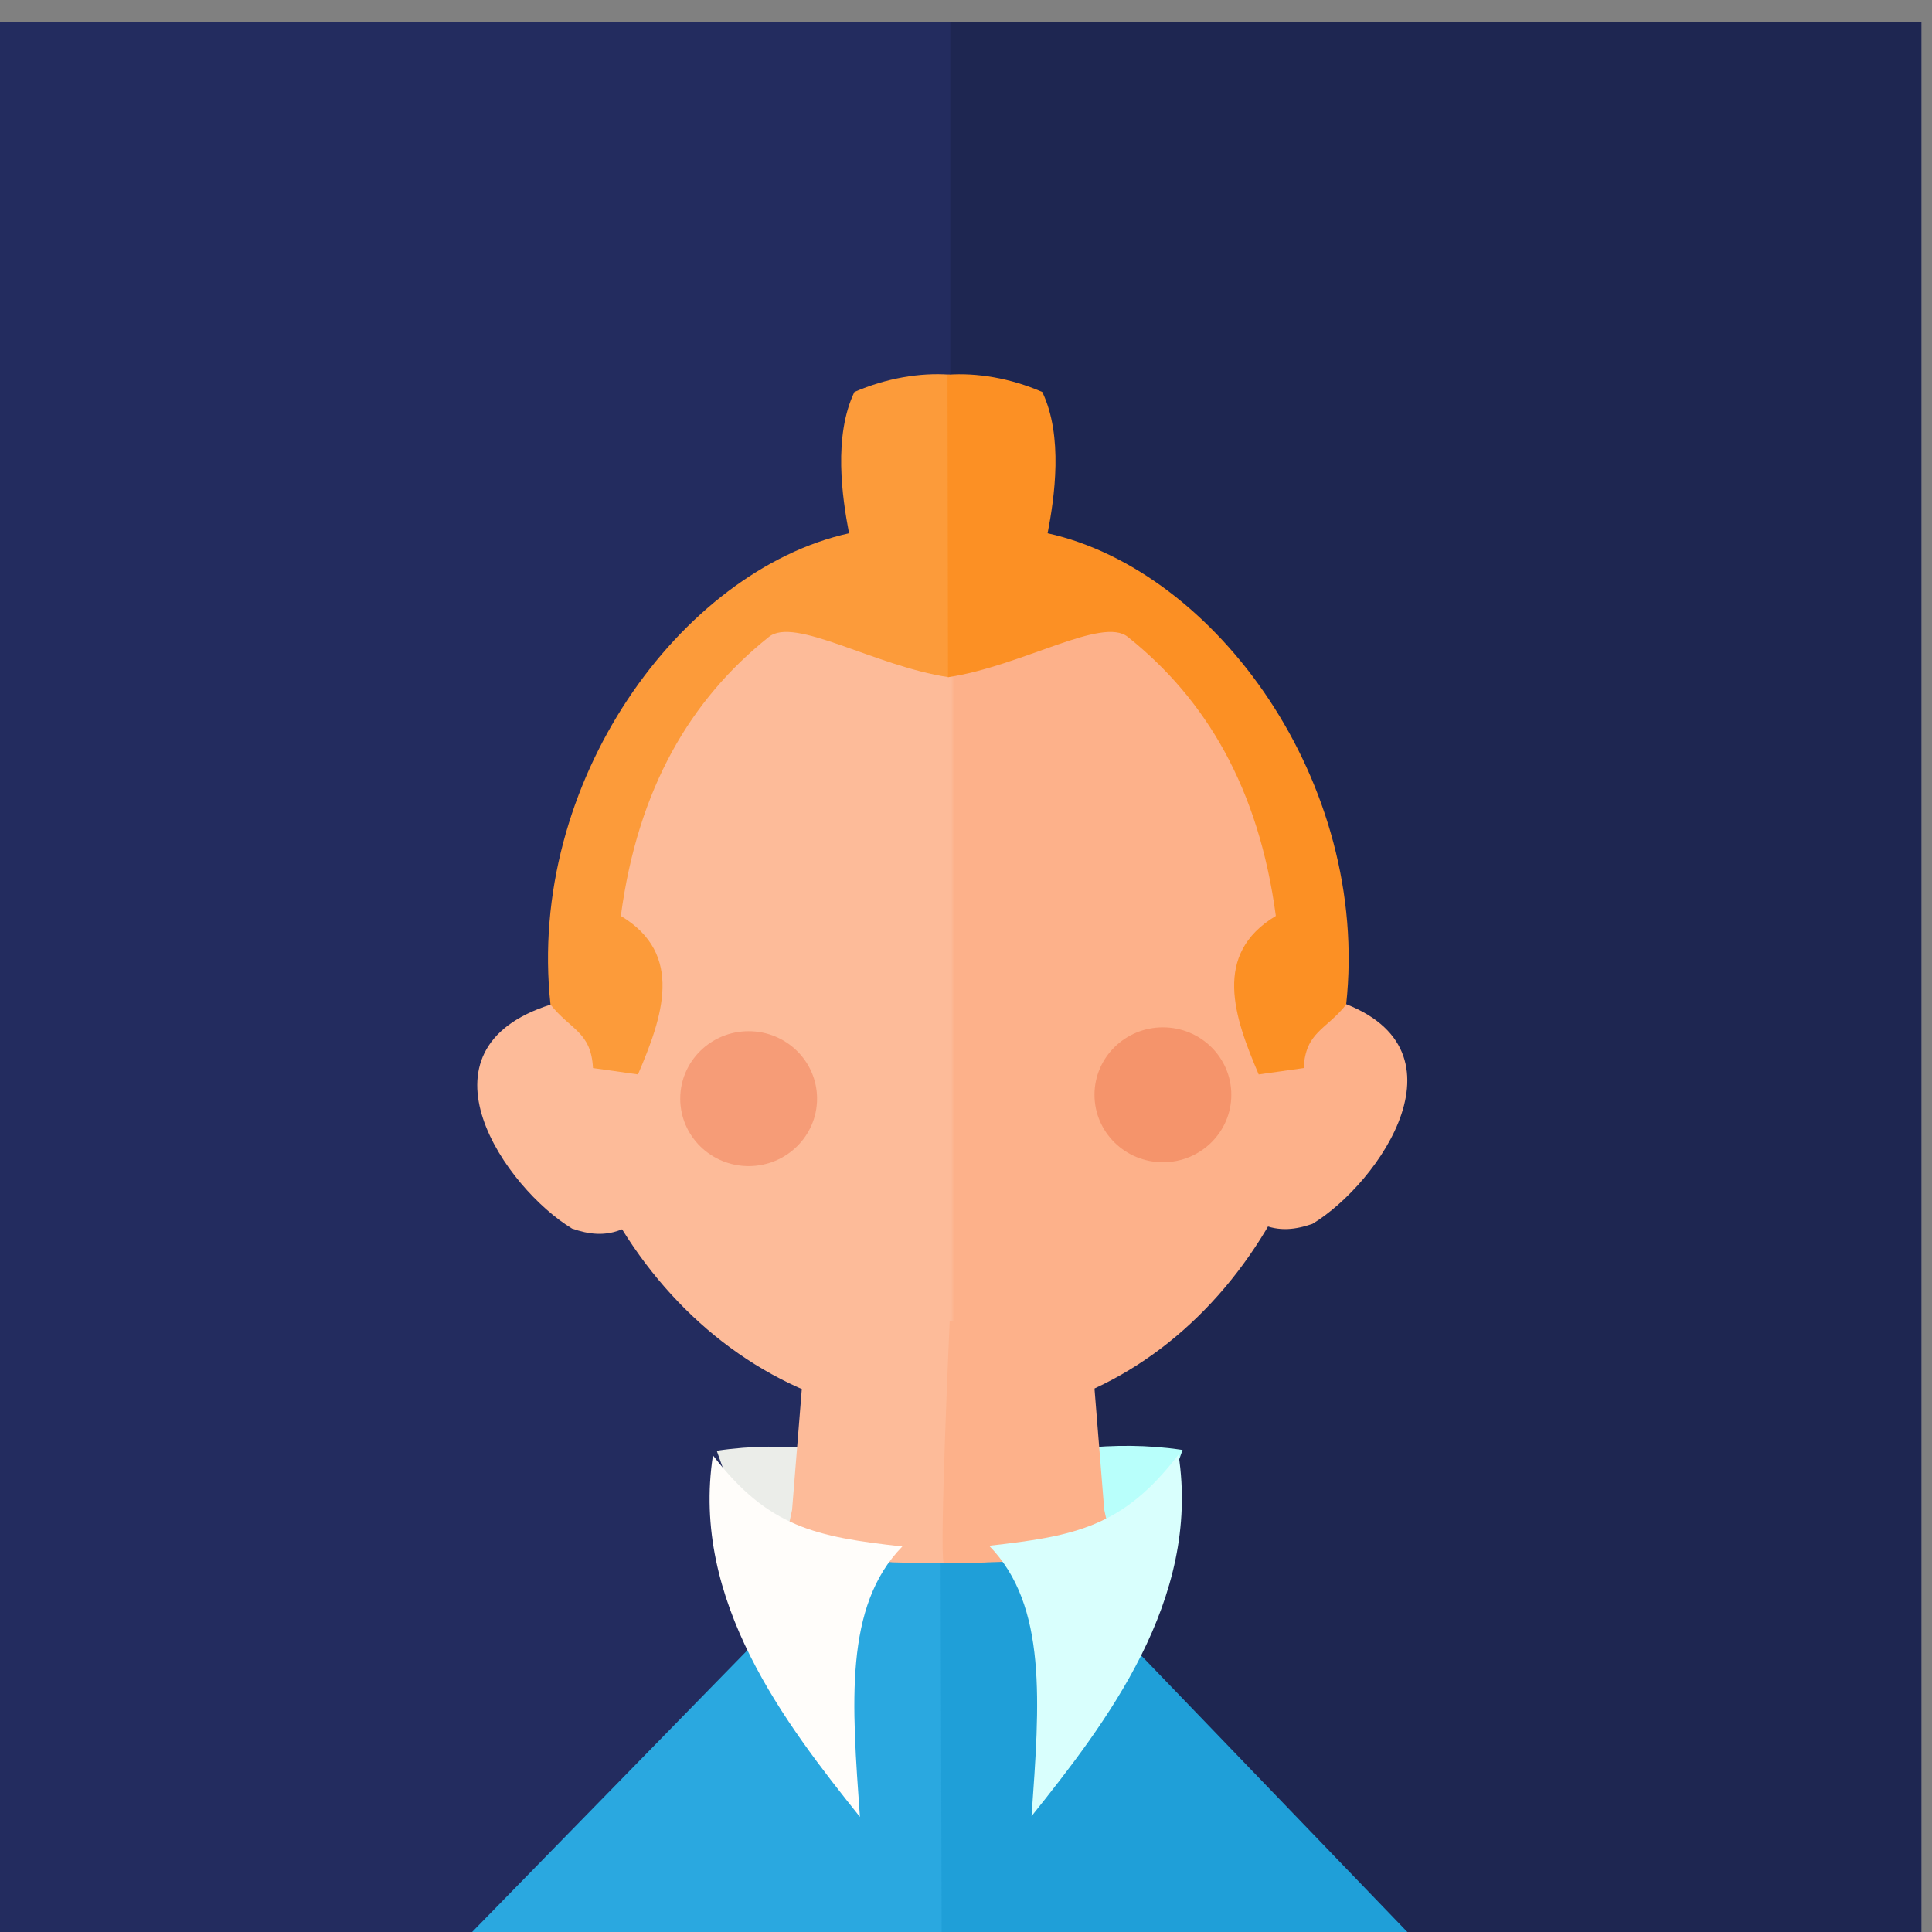<?xml version="1.0" encoding="UTF-8" standalone="no"?>
<!-- Created with Inkscape (http://www.inkscape.org/) -->

<svg
   xmlns:dc="http://purl.org/dc/elements/1.1/"
   xmlns:cc="http://creativecommons.org/ns#"
   xmlns:rdf="http://www.w3.org/1999/02/22-rdf-syntax-ns#"
   xmlns:svg="http://www.w3.org/2000/svg"
   xmlns="http://www.w3.org/2000/svg"
   xmlns:xlink="http://www.w3.org/1999/xlink"
   xmlns:sodipodi="http://sodipodi.sourceforge.net/DTD/sodipodi-0.dtd"
   xmlns:inkscape="http://www.inkscape.org/namespaces/inkscape"
   width="200"
   height="200"
   id="svg2"
   version="1.1"
   inkscape:version="0.48.0 r9654"
   sodipodi:docname="tintin.svg"
   inkscape:export-filename="F:\doselect\profile pics\tintin.png"
   inkscape:export-xdpi="900"
   inkscape:export-ydpi="900">
  <rect width="100%" height="100%" fill="#808080" stroke="none"/>
  <defs
     id="defs4">
    <linearGradient
       y2="-3812.966"
       x2="37180.516"
       y1="-3812.966"
       x1="37184.031"
       gradientUnits="userSpaceOnUse"
       id="linearGradient7904"
       xlink:href="#linearGradient5134"
       inkscape:collect="always" />
    <linearGradient
       y2="-2567.188"
       x2="35685.938"
       y1="-2567.188"
       x1="35685.938"
       gradientUnits="userSpaceOnUse"
       id="linearGradient7900"
       xlink:href="#linearGradient4975-4"
       inkscape:collect="always" />
    <linearGradient
       y2="-3864.825"
       x2="38807.812"
       y1="-3864.825"
       x1="38809.375"
       gradientUnits="userSpaceOnUse"
       id="linearGradient7898"
       xlink:href="#linearGradient4995-4"
       inkscape:collect="always" />
    <linearGradient
       y2="-3927.325"
       x2="38828.547"
       y1="-3927.325"
       x1="38829.215"
       gradientTransform="matrix(1.078,0,0,1,-80662.343,0)"
       gradientUnits="userSpaceOnUse"
       id="linearGradient7896"
       xlink:href="#linearGradient4985-7"
       inkscape:collect="always" />
    <linearGradient
       y2="-3188.743"
       x2="20630.865"
       y1="-3188.743"
       x1="20631.182"
       gradientUnits="userSpaceOnUse"
       id="linearGradient6794"
       xlink:href="#linearGradient4863-5"
       inkscape:collect="always" />
    <linearGradient
       y2="-2736.807"
       x2="17822.516"
       y1="-2736.807"
       x1="17822.941"
       gradientTransform="matrix(10.336,0,0,10.356,-176319.06,17733.819)"
       gradientUnits="userSpaceOnUse"
       id="linearGradient6584"
       xlink:href="#linearGradient4334-2"
       inkscape:collect="always" />
    <linearGradient
       y2="3383.506"
       x2="21095.52"
       y1="3383.506"
       x1="21095.562"
       gradientTransform="matrix(3.588,0,0,3.588,-74478.662,-20143.114)"
       gradientUnits="userSpaceOnUse"
       id="linearGradient6325"
       xlink:href="#linearGradient4596-1"
       inkscape:collect="always" />
    <linearGradient
       y2="3338.153"
       x2="20939.102"
       y1="3338.153"
       x1="20939.135"
       gradientTransform="matrix(3.588,0,0,3.588,-73918.028,-20094.886)"
       gradientUnits="userSpaceOnUse"
       id="linearGradient6300"
       xlink:href="#linearGradient4606-0"
       inkscape:collect="always" />
    <linearGradient
       y2="3470.702"
       x2="20976.975"
       y1="3470.702"
       x1="20977.182"
       gradientTransform="matrix(3.588,0,0,3.588,-74054.222,-20194.572)"
       gradientUnits="userSpaceOnUse"
       id="linearGradient6284"
       xlink:href="#linearGradient4656-7"
       inkscape:collect="always" />
    <linearGradient
       y2="3470.702"
       x2="20976.975"
       y1="3470.702"
       x1="20977.182"
       gradientTransform="translate(-41.5,-20)"
       gradientUnits="userSpaceOnUse"
       id="linearGradient6281"
       xlink:href="#linearGradient4656-7"
       inkscape:collect="always" />
    <linearGradient
       y2="3338.153"
       x2="20939.102"
       y1="3338.153"
       x1="20939.135"
       gradientTransform="translate(-3.538,7.786)"
       gradientUnits="userSpaceOnUse"
       id="linearGradient6279"
       xlink:href="#linearGradient4606-0"
       inkscape:collect="always" />
    <linearGradient
       y2="3383.506"
       x2="21095.52"
       y1="3383.506"
       x1="21095.562"
       gradientTransform="translate(-159.806,-5.657)"
       gradientUnits="userSpaceOnUse"
       id="linearGradient6277"
       xlink:href="#linearGradient4596-1"
       inkscape:collect="always" />
    <linearGradient
       y2="3470.702"
       x2="20976.975"
       y1="3470.702"
       x1="20977.182"
       gradientTransform="translate(-41.5,-20)"
       gradientUnits="userSpaceOnUse"
       id="linearGradient6232"
       xlink:href="#linearGradient4656-7"
       inkscape:collect="always" />
    <linearGradient
       y2="3338.153"
       x2="20939.102"
       y1="3338.153"
       x1="20939.135"
       gradientTransform="translate(-3.538,7.786)"
       gradientUnits="userSpaceOnUse"
       id="linearGradient6230"
       xlink:href="#linearGradient4606-0"
       inkscape:collect="always" />
    <linearGradient
       y2="3383.506"
       x2="21095.52"
       y1="3383.506"
       x1="21095.562"
       gradientTransform="translate(-159.806,-5.657)"
       gradientUnits="userSpaceOnUse"
       id="linearGradient6228"
       xlink:href="#linearGradient4596-1"
       inkscape:collect="always" />
    <linearGradient
       y2="4029.978"
       x2="15751.551"
       y1="4029.978"
       x1="15752.321"
       gradientTransform="matrix(1.902,0,0,1.902,-31597.068,-16068.444)"
       gradientUnits="userSpaceOnUse"
       id="linearGradient15361"
       xlink:href="#linearGradient4183-5"
       inkscape:collect="always" />
    <linearGradient
       gradientTransform="translate(-13179.877,-4448.061)"
       y2="-4174.24"
       x2="11541.068"
       y1="-4174.24"
       x1="11543.227"
       gradientUnits="userSpaceOnUse"
       id="linearGradient15331"
       xlink:href="#linearGradient4871-3"
       inkscape:collect="always" />
    <linearGradient
       y2="4034.099"
       x2="16704.25"
       y1="4034.099"
       x1="16704.385"
       gradientTransform="matrix(3.698,0,0,3.698,-64639.453,-23831.676)"
       gradientUnits="userSpaceOnUse"
       id="linearGradient15306"
       xlink:href="#linearGradient4018-4"
       inkscape:collect="always" />
    <linearGradient
       y2="4116.474"
       x2="16478.641"
       y1="4116.474"
       x1="16478.66"
       gradientTransform="matrix(3.698,0,0,3.698,-63804.025,-23806.318)"
       gradientUnits="userSpaceOnUse"
       id="linearGradient15304"
       xlink:href="#linearGradient3997-8"
       inkscape:collect="always" />
    <linearGradient
       y2="4116.474"
       x2="16478.641"
       y1="4116.474"
       x1="16478.66"
       gradientTransform="matrix(3.698,0,0,3.698,-63804.025,-23806.318)"
       gradientUnits="userSpaceOnUse"
       id="linearGradient15197"
       xlink:href="#linearGradient3997-8"
       inkscape:collect="always" />
    <linearGradient
       y2="4034.099"
       x2="16704.25"
       y1="4034.099"
       x1="16704.385"
       gradientTransform="matrix(3.698,0,0,3.698,-64639.453,-23831.676)"
       gradientUnits="userSpaceOnUse"
       id="linearGradient15185"
       xlink:href="#linearGradient4018-4"
       inkscape:collect="always" />
    <linearGradient
       y2="-2736.807"
       x2="17822.516"
       y1="-2736.807"
       x1="17822.941"
       gradientTransform="matrix(10.336,0,0,10.356,-166352.28,24322.999)"
       gradientUnits="userSpaceOnUse"
       id="linearGradient13913"
       xlink:href="#linearGradient4334-2"
       inkscape:collect="always" />
    <linearGradient
       id="linearGradient4018-4"
       inkscape:collect="always">
      <stop
         id="stop4020-1"
         offset="0"
         style="stop-color:#4d3220;stop-opacity:1;" />
      <stop
         id="stop4022-3"
         offset="1"
         style="stop-color:#4d3220;stop-opacity:0;" />
    </linearGradient>
    <linearGradient
       y2="4034.099"
       x2="16704.25"
       y1="4034.099"
       x1="16704.385"
       gradientTransform="matrix(3.698,0,0,3.698,-51459.576,-19383.615)"
       gradientUnits="userSpaceOnUse"
       id="linearGradient4785-5"
       xlink:href="#linearGradient4018-4"
       inkscape:collect="always" />
    <linearGradient
       id="linearGradient3997-8"
       inkscape:collect="always">
      <stop
         id="stop3999-0"
         offset="0"
         style="stop-color:#ffbd8a;stop-opacity:1;" />
      <stop
         id="stop4001-1"
         offset="1"
         style="stop-color:#ffbd8a;stop-opacity:0;" />
    </linearGradient>
    <linearGradient
       y2="4116.474"
       x2="16478.641"
       y1="4116.474"
       x1="16478.66"
       gradientTransform="matrix(3.698,0,0,3.698,-50624.148,-19358.257)"
       gradientUnits="userSpaceOnUse"
       id="linearGradient4797-4"
       xlink:href="#linearGradient3997-8"
       inkscape:collect="always" />
    <linearGradient
       id="linearGradient4656-7"
       inkscape:collect="always">
      <stop
         id="stop4658-2"
         offset="0"
         style="stop-color:#476a82;stop-opacity:1;" />
      <stop
         id="stop4660-6"
         offset="1"
         style="stop-color:#476a82;stop-opacity:0;" />
    </linearGradient>
    <linearGradient
       gradientTransform="translate(-41.5,-20)"
       gradientUnits="userSpaceOnUse"
       y2="3470.702"
       x2="20976.975"
       y1="3470.702"
       x1="20977.182"
       id="linearGradient4662-8"
       xlink:href="#linearGradient4656-7"
       inkscape:collect="always" />
    <linearGradient
       id="linearGradient4606-0"
       inkscape:collect="always">
      <stop
         id="stop4608-8"
         offset="0"
         style="stop-color:#ffe66a;stop-opacity:1;" />
      <stop
         id="stop4610-3"
         offset="1"
         style="stop-color:#ffe66a;stop-opacity:0;" />
    </linearGradient>
    <linearGradient
       gradientTransform="translate(-3.538,7.786)"
       gradientUnits="userSpaceOnUse"
       y2="3338.153"
       x2="20939.102"
       y1="3338.153"
       x1="20939.135"
       id="linearGradient4612-9"
       xlink:href="#linearGradient4606-0"
       inkscape:collect="always" />
    <linearGradient
       id="linearGradient4596-1"
       inkscape:collect="always">
      <stop
         id="stop4598-1"
         offset="0"
         style="stop-color:#ffe66a;stop-opacity:1;" />
      <stop
         id="stop4600-5"
         offset="1"
         style="stop-color:#ffe66a;stop-opacity:0;" />
    </linearGradient>
    <linearGradient
       gradientTransform="translate(-159.806,-5.657)"
       gradientUnits="userSpaceOnUse"
       y2="3383.506"
       x2="21095.52"
       y1="3383.506"
       x1="21095.562"
       id="linearGradient4602-5"
       xlink:href="#linearGradient4596-1"
       inkscape:collect="always" />
    <linearGradient
       y2="2582.719"
       x2="27945.045"
       y1="2582.719"
       x1="27945.07"
       gradientUnits="userSpaceOnUse"
       id="linearGradient4605-0"
       xlink:href="#linearGradient4498-5"
       inkscape:collect="always" />
    <linearGradient
       id="linearGradient4498-5"
       inkscape:collect="always">
      <stop
         id="stop4500-04"
         offset="0"
         style="stop-color:#1d1c38;stop-opacity:1;" />
      <stop
         id="stop4502-4"
         offset="1"
         style="stop-color:#1d1c38;stop-opacity:0;" />
    </linearGradient>
    <linearGradient
       y2="2582.719"
       x2="27945.045"
       y1="2582.719"
       x1="27945.07"
       gradientUnits="userSpaceOnUse"
       id="linearGradient4603-4"
       xlink:href="#linearGradient4498-5"
       inkscape:collect="always" />
    <linearGradient
       id="linearGradient4334-2"
       inkscape:collect="always">
      <stop
         id="stop4336-8"
         offset="0"
         style="stop-color:#e7121b;stop-opacity:1;" />
      <stop
         id="stop4338-2"
         offset="1"
         style="stop-color:#e7121b;stop-opacity:0;" />
    </linearGradient>
    <linearGradient
       id="linearGradient4863-5"
       inkscape:collect="always">
      <stop
         id="stop4865-5"
         offset="0"
         style="stop-color:#fdb18a;stop-opacity:1;" />
      <stop
         id="stop4867-0"
         offset="1"
         style="stop-color:#fdb18a;stop-opacity:0;" />
    </linearGradient>
    <linearGradient
       id="linearGradient4438-1">
      <stop
         id="stop4440-4"
         offset="0"
         style="stop-color:#161b33;stop-opacity:1;" />
      <stop
         id="stop4442-8"
         offset="1"
         style="stop-color:#161b33;stop-opacity:0;" />
    </linearGradient>
    <linearGradient
       id="linearGradient4871-3"
       inkscape:collect="always">
      <stop
         id="stop4873-5"
         offset="0"
         style="stop-color:#000000;stop-opacity:1;" />
      <stop
         id="stop4875-6"
         offset="1"
         style="stop-color:#000000;stop-opacity:0;" />
    </linearGradient>
    <linearGradient
       gradientUnits="userSpaceOnUse"
       y2="-4174.24"
       x2="11541.068"
       y1="-4174.24"
       x1="11543.227"
       id="linearGradient4877-5"
       xlink:href="#linearGradient4871-3"
       inkscape:collect="always" />
    <linearGradient
       id="linearGradient4183-5"
       inkscape:collect="always">
      <stop
         id="stop4185-6"
         offset="0"
         style="stop-color:#ffbb90;stop-opacity:1;" />
      <stop
         id="stop4187-2"
         offset="1"
         style="stop-color:#ffbb90;stop-opacity:0;" />
    </linearGradient>
    <linearGradient
       y2="4029.978"
       x2="15751.551"
       y1="4029.978"
       x1="15752.321"
       gradientTransform="matrix(1.902,0,0,1.902,-18417.191,-11620.383)"
       gradientUnits="userSpaceOnUse"
       id="linearGradient4859-4"
       xlink:href="#linearGradient4183-5"
       inkscape:collect="always" />
    <linearGradient
       id="linearGradient4794-5-6"
       inkscape:collect="always">
      <stop
         id="stop4796-2-6"
         offset="0"
         style="stop-color:#cb0500;stop-opacity:1;" />
      <stop
         id="stop4798-1-3"
         offset="1"
         style="stop-color:#cb0500;stop-opacity:0;" />
    </linearGradient>
    <linearGradient
       y2="746.112"
       x2="3061.614"
       y1="805.934"
       x1="3063.386"
       gradientTransform="matrix(1.904,0,0,1.904,19662.913,-3402.494)"
       gradientUnits="userSpaceOnUse"
       id="linearGradient5322-3"
       xlink:href="#linearGradient4794-5-6"
       inkscape:collect="always" />
    <linearGradient
       id="linearGradient4716-8-4"
       inkscape:collect="always">
      <stop
         id="stop4718-9-1"
         offset="0"
         style="stop-color:#ffc836;stop-opacity:1;" />
      <stop
         id="stop4720-2-5"
         offset="1"
         style="stop-color:#ffc836;stop-opacity:0;" />
    </linearGradient>
    <linearGradient
       y2="758.913"
       x2="3043.826"
       y1="778.106"
       x1="3049.414"
       gradientTransform="matrix(1.904,0,0,1.904,20179.366,-3592.923)"
       gradientUnits="userSpaceOnUse"
       id="linearGradient5281-5"
       xlink:href="#linearGradient4716-8-4"
       inkscape:collect="always" />
    <linearGradient
       id="linearGradient4716-2-8-0"
       inkscape:collect="always">
      <stop
         id="stop4718-3-0-1"
         offset="0"
         style="stop-color:#ffc836;stop-opacity:1;" />
      <stop
         id="stop4720-8-2-0"
         offset="1"
         style="stop-color:#ffc836;stop-opacity:0;" />
    </linearGradient>
    <linearGradient
       y2="758.913"
       x2="3043.826"
       y1="778.106"
       x1="3049.414"
       gradientTransform="matrix(-1.904,0,0,1.904,31880.684,-3679.161)"
       gradientUnits="userSpaceOnUse"
       id="linearGradient5278-3"
       xlink:href="#linearGradient4716-2-8-0"
       inkscape:collect="always" />
    <linearGradient
       id="linearGradient4794-5-4"
       inkscape:collect="always">
      <stop
         id="stop4796-2-7"
         offset="0"
         style="stop-color:#cb0500;stop-opacity:1;" />
      <stop
         id="stop4798-1-1"
         offset="1"
         style="stop-color:#cb0500;stop-opacity:0;" />
    </linearGradient>
    <linearGradient
       y2="746.112"
       x2="3061.614"
       y1="805.934"
       x1="3063.386"
       gradientTransform="matrix(1.904,0,0,1.904,19662.913,-3402.494)"
       gradientUnits="userSpaceOnUse"
       id="linearGradient5322-9"
       xlink:href="#linearGradient4794-5-4"
       inkscape:collect="always" />
    <linearGradient
       y2="699.819"
       x2="2997.875"
       y1="723.684"
       x1="3009.25"
       gradientTransform="matrix(1.904,0,0,1.904,19672.091,-3399.435)"
       gradientUnits="userSpaceOnUse"
       id="linearGradient5404"
       xlink:href="#linearGradient7170-7"
       inkscape:collect="always" />
    <linearGradient
       y2="765.046"
       x2="2991.103"
       y1="763.16"
       x1="2984.367"
       gradientTransform="matrix(2.761,-0.356,0.244,1.955,16927.812,-2376.229)"
       gradientUnits="userSpaceOnUse"
       id="linearGradient5381"
       xlink:href="#linearGradient6229-4"
       inkscape:collect="always" />
    <linearGradient
       y2="811.946"
       x2="2997.419"
       y1="810.052"
       x1="2993.165"
       gradientTransform="matrix(1.904,0,0,1.904,19672.091,-3399.435)"
       gradientUnits="userSpaceOnUse"
       id="linearGradient5378"
       xlink:href="#linearGradient6255-8"
       inkscape:collect="always" />
    <linearGradient
       y2="806.859"
       x2="3021.635"
       y1="806.126"
       x1="3021.61"
       gradientTransform="matrix(1.904,0,0,1.904,19671.411,-3399.435)"
       gradientUnits="userSpaceOnUse"
       id="linearGradient5375"
       xlink:href="#linearGradient6281-5"
       inkscape:collect="always" />
    <linearGradient
       y2="806.859"
       x2="3021.635"
       y1="806.126"
       x1="3021.61"
       gradientTransform="matrix(1.904,0,0,1.904,19819.615,-3404.937)"
       gradientUnits="userSpaceOnUse"
       id="linearGradient5372"
       xlink:href="#linearGradient6281-8-0"
       inkscape:collect="always" />
    <linearGradient
       y2="806.859"
       x2="3021.635"
       y1="806.126"
       x1="3021.61"
       gradientTransform="matrix(1.178,-1.663,1.697,1.154,20525.507,2273.566)"
       gradientUnits="userSpaceOnUse"
       id="linearGradient5369"
       xlink:href="#linearGradient6281-8-2-1"
       inkscape:collect="always" />
    <linearGradient
       y2="737.952"
       x2="3178.763"
       y1="751.084"
       x1="3233.938"
       gradientTransform="matrix(1.904,0,0,1.904,19643.394,-3404.485)"
       gradientUnits="userSpaceOnUse"
       id="linearGradient5360"
       xlink:href="#linearGradient4468-5"
       inkscape:collect="always" />
    <linearGradient
       y2="632.139"
       x2="3215.762"
       y1="643.25"
       x1="3250.225"
       gradientTransform="matrix(1.82,0,0,1.889,19733.662,-3025.914)"
       gradientUnits="userSpaceOnUse"
       id="linearGradient5351"
       xlink:href="#linearGradient6646-5"
       inkscape:collect="always" />
    <linearGradient
       y2="766.805"
       x2="2954.117"
       y1="725.388"
       x1="3010.133"
       gradientTransform="matrix(1.904,0,0,1.904,19672.302,-3399.016)"
       gradientUnits="userSpaceOnUse"
       id="linearGradient5341"
       xlink:href="#linearGradient7178-8"
       inkscape:collect="always" />
    <linearGradient
       y2="773.791"
       x2="3414.79"
       y1="794.199"
       x1="3403.565"
       gradientTransform="matrix(1.93,0,0,1.942,19164.997,-3451.128)"
       gradientUnits="userSpaceOnUse"
       id="linearGradient5337"
       xlink:href="#linearGradient6854-8"
       inkscape:collect="always" />
    <linearGradient
       y2="750.49"
       x2="2989.347"
       y1="750.49"
       x1="2830.091"
       gradientTransform="matrix(1.904,0,0,1.904,19672.091,-3399.435)"
       gradientUnits="userSpaceOnUse"
       id="linearGradient5307"
       xlink:href="#linearGradient4496-8"
       inkscape:collect="always" />
    <linearGradient
       y2="891.243"
       x2="3199.105"
       y1="833.159"
       x1="3198.444"
       gradientTransform="matrix(1.904,0,0,1.904,19641.864,-3440.608)"
       gradientUnits="userSpaceOnUse"
       id="linearGradient5293"
       xlink:href="#linearGradient4560-8"
       inkscape:collect="always" />
    <linearGradient
       y2="741.332"
       x2="2975.521"
       y1="749.034"
       x1="2959.42"
       gradientTransform="matrix(1.904,0,0,1.904,19672.091,-3399.435)"
       gradientUnits="userSpaceOnUse"
       id="linearGradient5287"
       xlink:href="#linearGradient4636-2"
       inkscape:collect="always" />
    <linearGradient
       id="linearGradient4716-2-8"
       inkscape:collect="always">
      <stop
         id="stop4718-3-0"
         offset="0"
         style="stop-color:#ffc836;stop-opacity:1;" />
      <stop
         id="stop4720-8-2"
         offset="1"
         style="stop-color:#ffc836;stop-opacity:0;" />
    </linearGradient>
    <linearGradient
       inkscape:collect="always"
       xlink:href="#linearGradient4716-2-8"
       id="linearGradient4739-7"
       gradientUnits="userSpaceOnUse"
       gradientTransform="matrix(-1,0,0,1,4900.272,-300.711)"
       x1="3049.414"
       y1="778.106"
       x2="3043.826"
       y2="758.913" />
    <linearGradient
       id="linearGradient4716-8"
       inkscape:collect="always">
      <stop
         id="stop4718-9"
         offset="0"
         style="stop-color:#ffc836;stop-opacity:1;" />
      <stop
         id="stop4720-2"
         offset="1"
         style="stop-color:#ffc836;stop-opacity:0;" />
    </linearGradient>
    <linearGradient
       gradientTransform="translate(-1244.265,-300.142)"
       gradientUnits="userSpaceOnUse"
       y2="758.913"
       x2="3043.826"
       y1="778.106"
       x1="3049.414"
       id="linearGradient4722-0"
       xlink:href="#linearGradient4716-8"
       inkscape:collect="always" />
    <linearGradient
       id="linearGradient4636-2"
       inkscape:collect="always">
      <stop
         id="stop4638-0"
         offset="0"
         style="stop-color:#d70f0f;stop-opacity:1;" />
      <stop
         id="stop4640-5"
         offset="1"
         style="stop-color:#7a0808;stop-opacity:1" />
    </linearGradient>
    <linearGradient
       gradientUnits="userSpaceOnUse"
       y2="741.332"
       x2="2975.521"
       y1="749.034"
       x1="2959.42"
       id="linearGradient4642-8"
       xlink:href="#linearGradient4636-2"
       inkscape:collect="always"
       gradientTransform="translate(-1232.869,-299.7)" />
    <linearGradient
       id="linearGradient4602-2"
       inkscape:collect="always">
      <stop
         id="stop4604-7"
         offset="0"
         style="stop-color:#880a0a;stop-opacity:1;" />
      <stop
         id="stop4606-6"
         offset="1"
         style="stop-color:#cf0f0f;stop-opacity:1" />
    </linearGradient>
    <linearGradient
       gradientUnits="userSpaceOnUse"
       y2="855.556"
       x2="2942.112"
       y1="825.946"
       x1="2941.442"
       id="linearGradient4608-5"
       xlink:href="#linearGradient4602-2"
       inkscape:collect="always"
       gradientTransform="translate(-1232.869,-299.7)" />
    <linearGradient
       id="linearGradient4560-8"
       inkscape:collect="always">
      <stop
         id="stop4562-7"
         offset="0"
         style="stop-color:#880a0a;stop-opacity:1;" />
      <stop
         id="stop4564-8"
         offset="1"
         style="stop-color:#880a0a;stop-opacity:0;" />
    </linearGradient>
    <linearGradient
       gradientTransform="translate(-1248.748,-321.329)"
       gradientUnits="userSpaceOnUse"
       y2="891.243"
       x2="3199.105"
       y1="833.159"
       x1="3198.444"
       id="linearGradient4566-7"
       xlink:href="#linearGradient4560-8"
       inkscape:collect="always" />
    <linearGradient
       id="linearGradient4810-6"
       inkscape:collect="always">
      <stop
         id="stop4812-0"
         offset="0"
         style="stop-color:#b5753a;stop-opacity:1;" />
      <stop
         id="stop4814-9"
         offset="1"
         style="stop-color:#b5753a;stop-opacity:0;" />
    </linearGradient>
    <linearGradient
       gradientUnits="userSpaceOnUse"
       y2="778.046"
       x2="2914.516"
       y1="807.154"
       x1="2930.618"
       id="linearGradient4816-1"
       xlink:href="#linearGradient4810-6"
       inkscape:collect="always"
       gradientTransform="translate(-1232.869,-299.7)" />
    <linearGradient
       id="linearGradient4496-8"
       inkscape:collect="always">
      <stop
         id="stop4498-9"
         offset="0"
         style="stop-color:#daf5f6;stop-opacity:1;" />
      <stop
         id="stop4500-0"
         offset="1"
         style="stop-color:#daf5f6;stop-opacity:0;" />
    </linearGradient>
    <linearGradient
       gradientUnits="userSpaceOnUse"
       y2="750.49"
       x2="2989.347"
       y1="750.49"
       x1="2830.091"
       id="linearGradient4502-5"
       xlink:href="#linearGradient4496-8"
       inkscape:collect="always"
       gradientTransform="translate(-1232.869,-299.7)" />
    <linearGradient
       id="linearGradient4326-0"
       inkscape:collect="always">
      <stop
         id="stop4328-7"
         offset="0"
         style="stop-color:#000000;stop-opacity:1;" />
      <stop
         id="stop4330-2"
         offset="1"
         style="stop-color:#000000;stop-opacity:0;" />
    </linearGradient>
    <linearGradient
       gradientUnits="userSpaceOnUse"
       y2="799.003"
       x2="3224.781"
       y1="800.897"
       x1="3251.686"
       id="linearGradient4332-0"
       xlink:href="#linearGradient4326-0"
       inkscape:collect="always"
       gradientTransform="translate(-1232.869,-299.7)" />
    <linearGradient
       id="linearGradient4794-5"
       inkscape:collect="always">
      <stop
         id="stop4796-2"
         offset="0"
         style="stop-color:#cb0500;stop-opacity:1;" />
      <stop
         id="stop4798-1"
         offset="1"
         style="stop-color:#cb0500;stop-opacity:0;" />
    </linearGradient>
    <linearGradient
       gradientTransform="translate(-1237.691,-301.308)"
       gradientUnits="userSpaceOnUse"
       y2="746.112"
       x2="3061.614"
       y1="805.934"
       x1="3063.386"
       id="linearGradient4800-5"
       xlink:href="#linearGradient4794-5"
       inkscape:collect="always" />
    <linearGradient
       id="linearGradient6854-8"
       inkscape:collect="always">
      <stop
         id="stop6856-6"
         offset="0"
         style="stop-color:#c27935;stop-opacity:1;" />
      <stop
         id="stop6858-4"
         offset="1"
         style="stop-color:#c27935;stop-opacity:0;" />
    </linearGradient>
    <linearGradient
       y2="773.791"
       x2="3414.79"
       y1="794.199"
       x1="3403.565"
       gradientTransform="matrix(1.014,0,0,1.02,-1499.259,-326.856)"
       gradientUnits="userSpaceOnUse"
       id="linearGradient7024-4"
       xlink:href="#linearGradient6854-8"
       inkscape:collect="always" />
    <linearGradient
       id="linearGradient7178-8"
       inkscape:collect="always">
      <stop
         id="stop7180-9"
         offset="0"
         style="stop-color:#cbffff;stop-opacity:1;" />
      <stop
         id="stop7182-8"
         offset="1"
         style="stop-color:#cbffff;stop-opacity:0;" />
    </linearGradient>
    <linearGradient
       gradientTransform="translate(-1232.758,-299.48)"
       gradientUnits="userSpaceOnUse"
       y2="766.805"
       x2="2954.117"
       y1="725.388"
       x1="3010.133"
       id="linearGradient7184-6"
       xlink:href="#linearGradient7178-8"
       inkscape:collect="always" />
    <linearGradient
       id="linearGradient6646-5"
       inkscape:collect="always">
      <stop
         id="stop6648-5"
         offset="0"
         style="stop-color:#e8f3f3;stop-opacity:1" />
      <stop
         id="stop6650-1"
         offset="1"
         style="stop-color:#c8feff;stop-opacity:0;" />
    </linearGradient>
    <linearGradient
       gradientTransform="matrix(0.956,0,0,0.992,-1200.524,-103.48)"
       gradientUnits="userSpaceOnUse"
       y2="632.139"
       x2="3215.762"
       y1="643.25"
       x1="3250.225"
       id="linearGradient6652-3"
       xlink:href="#linearGradient6646-5"
       inkscape:collect="always" />
    <linearGradient
       id="linearGradient4468-5"
       inkscape:collect="always">
      <stop
         id="stop4470-8"
         offset="0"
         style="stop-color:#daf3f2;stop-opacity:1;" />
      <stop
         id="stop4472-4"
         offset="1"
         style="stop-color:#daf3f2;stop-opacity:0;" />
    </linearGradient>
    <linearGradient
       gradientTransform="translate(-1247.944,-302.353)"
       gradientUnits="userSpaceOnUse"
       y2="737.952"
       x2="3178.763"
       y1="751.084"
       x1="3233.938"
       id="linearGradient4474-5"
       xlink:href="#linearGradient4468-5"
       inkscape:collect="always" />
    <linearGradient
       id="linearGradient6672-5"
       inkscape:collect="always">
      <stop
         id="stop6674-4"
         offset="0"
         style="stop-color:#dbf0f0;stop-opacity:1" />
      <stop
         id="stop6676-7"
         offset="1"
         style="stop-color:#ffffff;stop-opacity:0.649" />
    </linearGradient>
    <linearGradient
       gradientTransform="translate(-1211.188,-283.315)"
       gradientUnits="userSpaceOnUse"
       y2="831.648"
       x2="2978.639"
       y1="793.791"
       x1="2950.29"
       id="linearGradient6678-0"
       xlink:href="#linearGradient6672-5"
       inkscape:collect="always" />
    <linearGradient
       id="linearGradient6281-8-2-1"
       inkscape:collect="always">
      <stop
         id="stop6283-2-0-4"
         offset="0"
         style="stop-color:#09112b;stop-opacity:1;" />
      <stop
         id="stop6285-7-8-9"
         offset="1"
         style="stop-color:#09115a;stop-opacity:1" />
    </linearGradient>
    <linearGradient
       inkscape:collect="always"
       xlink:href="#linearGradient6281-8-2-1"
       id="linearGradient6338-2"
       gradientUnits="userSpaceOnUse"
       gradientTransform="matrix(0.619,-0.874,0.892,0.606,-784.548,2680.471)"
       x1="3021.61"
       y1="806.126"
       x2="3021.635"
       y2="806.859" />
    <linearGradient
       id="linearGradient6281-8-0"
       inkscape:collect="always">
      <stop
         id="stop6283-2-3"
         offset="0"
         style="stop-color:#09112b;stop-opacity:1;" />
      <stop
         id="stop6285-7-0"
         offset="1"
         style="stop-color:#09115a;stop-opacity:1" />
    </linearGradient>
    <linearGradient
       inkscape:collect="always"
       xlink:href="#linearGradient6281-8-0"
       id="linearGradient6304-9"
       gradientUnits="userSpaceOnUse"
       gradientTransform="translate(-1155.371,-302.591)"
       x1="3021.61"
       y1="806.126"
       x2="3021.635"
       y2="806.859" />
    <linearGradient
       id="linearGradient6281-5"
       inkscape:collect="always">
      <stop
         id="stop6283-0"
         offset="0"
         style="stop-color:#09112b;stop-opacity:1;" />
      <stop
         id="stop6285-76"
         offset="1"
         style="stop-color:#09115a;stop-opacity:1" />
    </linearGradient>
    <linearGradient
       gradientTransform="translate(-1233.226,-299.7)"
       gradientUnits="userSpaceOnUse"
       y2="806.859"
       x2="3021.635"
       y1="806.126"
       x1="3021.61"
       id="linearGradient6287-3"
       xlink:href="#linearGradient6281-5"
       inkscape:collect="always" />
    <linearGradient
       id="linearGradient6255-8"
       inkscape:collect="always">
      <stop
         id="stop6257-3"
         offset="0"
         style="stop-color:#060b4f;stop-opacity:1;" />
      <stop
         id="stop6259-6"
         offset="1"
         style="stop-color:#060b4f;stop-opacity:0;" />
    </linearGradient>
    <linearGradient
       gradientUnits="userSpaceOnUse"
       y2="811.946"
       x2="2997.419"
       y1="810.052"
       x1="2993.165"
       id="linearGradient6261-7"
       xlink:href="#linearGradient6255-8"
       inkscape:collect="always"
       gradientTransform="translate(-1232.869,-299.7)" />
    <linearGradient
       id="linearGradient6229-4"
       inkscape:collect="always">
      <stop
         id="stop6231-1"
         offset="0"
         style="stop-color:#090f49;stop-opacity:1;" />
      <stop
         id="stop6233-9"
         offset="1"
         style="stop-color:#090f49;stop-opacity:0;" />
    </linearGradient>
    <linearGradient
       gradientTransform="matrix(1.451,-0.187,0.128,1.027,-2674.509,237.816)"
       gradientUnits="userSpaceOnUse"
       y2="765.046"
       x2="2991.103"
       y1="763.16"
       x1="2984.367"
       id="linearGradient6235-4"
       xlink:href="#linearGradient6229-4"
       inkscape:collect="always" />
    <linearGradient
       id="linearGradient7170-7"
       inkscape:collect="always">
      <stop
         id="stop7172-4"
         offset="0"
         style="stop-color:#d1ffe8;stop-opacity:1;" />
      <stop
         id="stop7174-73"
         offset="1"
         style="stop-color:#d1ffe8;stop-opacity:0;" />
    </linearGradient>
    <linearGradient
       gradientUnits="userSpaceOnUse"
       y2="699.819"
       x2="2997.875"
       y1="723.684"
       x1="3009.25"
       id="linearGradient7176-55"
       xlink:href="#linearGradient7170-7"
       inkscape:collect="always"
       gradientTransform="translate(-1232.869,-299.7)" />
    <linearGradient
       id="linearGradient4975-4"
       inkscape:collect="always">
      <stop
         id="stop4977-5"
         offset="0"
         style="stop-color:#110d0d;stop-opacity:1;" />
      <stop
         id="stop4979-5"
         offset="1"
         style="stop-color:#110d0d;stop-opacity:0;" />
    </linearGradient>
    <linearGradient
       id="linearGradient4995-4"
       inkscape:collect="always">
      <stop
         id="stop4997-8"
         offset="0"
         style="stop-color:#f0f0f0;stop-opacity:1;" />
      <stop
         id="stop4999-8"
         offset="1"
         style="stop-color:#f0f0f0;stop-opacity:0;" />
    </linearGradient>
    <linearGradient
       id="linearGradient4985-7"
       inkscape:collect="always">
      <stop
         id="stop4987-4"
         offset="0"
         style="stop-color:#f4923a;stop-opacity:1;" />
      <stop
         id="stop4989-0"
         offset="1"
         style="stop-color:#f4923a;stop-opacity:0;" />
    </linearGradient>
    <linearGradient
       gradientUnits="userSpaceOnUse"
       y2="-3870.585"
       x2="36820.297"
       y1="-3901.521"
       x1="36857.289"
       id="linearGradient5160"
       xlink:href="#linearGradient5154"
       inkscape:collect="always" />
    <linearGradient
       gradientUnits="userSpaceOnUse"
       y2="-3888.263"
       x2="36856.25"
       y1="-3888.263"
       x1="36862.5"
       id="linearGradient5029"
       xlink:href="#linearGradient5023"
       inkscape:collect="always" />
    <linearGradient
       gradientUnits="userSpaceOnUse"
       y2="-3875.763"
       x2="36843.75"
       y1="-3888.263"
       x1="36862.5"
       id="linearGradient5017"
       xlink:href="#linearGradient5011"
       inkscape:collect="always" />
    <linearGradient
       gradientTransform="translate(1446.875,-3.125)"
       y2="-4183.388"
       x2="39270.539"
       y1="-4183.389"
       x1="39270.91"
       gradientUnits="userSpaceOnUse"
       id="linearGradient5147"
       xlink:href="#linearGradient4959"
       inkscape:collect="always" />
    <linearGradient
       gradientUnits="userSpaceOnUse"
       y2="-4183.388"
       x2="39270.539"
       y1="-4183.389"
       x1="39270.91"
       id="linearGradient4965"
       xlink:href="#linearGradient4959"
       inkscape:collect="always" />
    <linearGradient
       gradientUnits="userSpaceOnUse"
       y2="5040.955"
       x2="15536.651"
       y1="5040.955"
       x1="15537.364"
       id="linearGradient4454"
       xlink:href="#linearGradient4448"
       inkscape:collect="always" />
    <linearGradient
       y2="853.447"
       x2="-587.848"
       y1="853.446"
       x1="-587.765"
       gradientTransform="translate(3148.571,436)"
       gradientUnits="userSpaceOnUse"
       id="linearGradient3927"
       xlink:href="#linearGradient3852-44-4"
       inkscape:collect="always" />
    <linearGradient
       y2="671.049"
       x2="133.94"
       y1="671.049"
       x1="134.366"
       gradientTransform="translate(2425.714,461.714)"
       gradientUnits="userSpaceOnUse"
       id="linearGradient3925"
       xlink:href="#linearGradient3842-9-4"
       inkscape:collect="always" />
    <linearGradient
       y2="404.291"
       x2="-572.461"
       y1="404.291"
       x1="-571.374"
       gradientTransform="translate(3132.232,417.875)"
       gradientUnits="userSpaceOnUse"
       id="linearGradient3923"
       xlink:href="#linearGradient3832-3-7"
       inkscape:collect="always" />
    <linearGradient
       inkscape:collect="always"
       xlink:href="#linearGradient3852-44-4"
       id="linearGradient3089"
       gradientUnits="userSpaceOnUse"
       gradientTransform="translate(3148.571,436)"
       x1="-587.765"
       y1="853.446"
       x2="-587.848"
       y2="853.447" />
    <linearGradient
       id="linearGradient3852-44-4"
       inkscape:collect="always">
      <stop
         id="stop3854-0-5"
         offset="0"
         style="stop-color:#fac43a;stop-opacity:1;" />
      <stop
         id="stop3856-54-5"
         offset="1"
         style="stop-color:#fac43a;stop-opacity:0;" />
    </linearGradient>
    <linearGradient
       y2="853.447"
       x2="-587.848"
       y1="853.446"
       x1="-587.765"
       gradientTransform="translate(3148.571,436)"
       gradientUnits="userSpaceOnUse"
       id="linearGradient4005-2"
       xlink:href="#linearGradient3852-44-4"
       inkscape:collect="always" />
    <linearGradient
       id="linearGradient3842-9-4"
       inkscape:collect="always">
      <stop
         id="stop3844-83-8"
         offset="0"
         style="stop-color:#fac43a;stop-opacity:1;" />
      <stop
         id="stop3846-0-8"
         offset="1"
         style="stop-color:#fac43a;stop-opacity:0;" />
    </linearGradient>
    <linearGradient
       y2="671.049"
       x2="133.94"
       y1="671.049"
       x1="134.366"
       gradientTransform="translate(2425.714,461.714)"
       gradientUnits="userSpaceOnUse"
       id="linearGradient4003-9"
       xlink:href="#linearGradient3842-9-4"
       inkscape:collect="always" />
    <linearGradient
       id="linearGradient3832-3-7"
       inkscape:collect="always">
      <stop
         id="stop3834-7-4"
         offset="0"
         style="stop-color:#fac43a;stop-opacity:1;" />
      <stop
         id="stop3836-6-0"
         offset="1"
         style="stop-color:#fac43a;stop-opacity:0;" />
    </linearGradient>
    <linearGradient
       y2="404.291"
       x2="-572.461"
       y1="404.291"
       x1="-571.374"
       gradientTransform="translate(3132.232,417.875)"
       gradientUnits="userSpaceOnUse"
       id="linearGradient4001-1"
       xlink:href="#linearGradient3832-3-7"
       inkscape:collect="always" />
    <linearGradient
       id="linearGradient3832-3"
       inkscape:collect="always">
      <stop
         id="stop3834-7"
         offset="0"
         style="stop-color:#fac43a;stop-opacity:1;" />
      <stop
         id="stop3836-6"
         offset="1"
         style="stop-color:#fac43a;stop-opacity:0;" />
    </linearGradient>
    <linearGradient
       gradientTransform="translate(3132.232,417.875)"
       gradientUnits="userSpaceOnUse"
       y2="404.291"
       x2="-572.461"
       y1="404.291"
       x1="-571.374"
       id="linearGradient3838-7"
       xlink:href="#linearGradient3832-3"
       inkscape:collect="always" />
    <linearGradient
       id="linearGradient3842-9"
       inkscape:collect="always">
      <stop
         id="stop3844-83"
         offset="0"
         style="stop-color:#fac43a;stop-opacity:1;" />
      <stop
         id="stop3846-0"
         offset="1"
         style="stop-color:#fac43a;stop-opacity:0;" />
    </linearGradient>
    <linearGradient
       gradientTransform="translate(2425.714,461.714)"
       gradientUnits="userSpaceOnUse"
       y2="671.049"
       x2="133.94"
       y1="671.049"
       x1="134.366"
       id="linearGradient3848-0"
       xlink:href="#linearGradient3842-9"
       inkscape:collect="always" />
    <linearGradient
       id="linearGradient3852-44"
       inkscape:collect="always">
      <stop
         id="stop3854-0"
         offset="0"
         style="stop-color:#fac43a;stop-opacity:1;" />
      <stop
         id="stop3856-54"
         offset="1"
         style="stop-color:#fac43a;stop-opacity:0;" />
    </linearGradient>
    <linearGradient
       gradientUnits="userSpaceOnUse"
       y2="853.447"
       x2="-587.848"
       y1="853.446"
       x1="-587.765"
       id="linearGradient3858-6"
       xlink:href="#linearGradient3852-44"
       inkscape:collect="always"
       gradientTransform="translate(3148.571,436)" />
    <linearGradient
       id="linearGradient3832-5"
       inkscape:collect="always">
      <stop
         id="stop3834-6"
         offset="0"
         style="stop-color:#fac43a;stop-opacity:1;" />
      <stop
         id="stop3836-0"
         offset="1"
         style="stop-color:#fac43a;stop-opacity:0;" />
    </linearGradient>
    <linearGradient
       gradientTransform="translate(1252.232,109.875)"
       gradientUnits="userSpaceOnUse"
       y2="404.291"
       x2="-572.461"
       y1="404.291"
       x1="-571.374"
       id="linearGradient3838-0"
       xlink:href="#linearGradient3832-5"
       inkscape:collect="always" />
    <linearGradient
       id="linearGradient3842-2"
       inkscape:collect="always">
      <stop
         id="stop3844-8"
         offset="0"
         style="stop-color:#fac43a;stop-opacity:1;" />
      <stop
         id="stop3846-9"
         offset="1"
         style="stop-color:#fac43a;stop-opacity:0;" />
    </linearGradient>
    <linearGradient
       gradientTransform="translate(545.714,153.714)"
       gradientUnits="userSpaceOnUse"
       y2="671.049"
       x2="133.94"
       y1="671.049"
       x1="134.366"
       id="linearGradient3848-2"
       xlink:href="#linearGradient3842-2"
       inkscape:collect="always" />
    <linearGradient
       id="linearGradient3852-4"
       inkscape:collect="always">
      <stop
         id="stop3854-9"
         offset="0"
         style="stop-color:#fac43a;stop-opacity:1;" />
      <stop
         id="stop3856-5"
         offset="1"
         style="stop-color:#fac43a;stop-opacity:0;" />
    </linearGradient>
    <linearGradient
       gradientUnits="userSpaceOnUse"
       y2="853.447"
       x2="-587.848"
       y1="853.446"
       x1="-587.765"
       id="linearGradient3858-8"
       xlink:href="#linearGradient3852-4"
       inkscape:collect="always"
       gradientTransform="translate(1268.571,128)" />
    <linearGradient
       gradientTransform="translate(534.286,27.143)"
       gradientUnits="userSpaceOnUse"
       y2="418.711"
       x2="-599.526"
       y1="418.206"
       x1="-562.504"
       id="linearGradient3796"
       xlink:href="#linearGradient3798"
       inkscape:collect="always" />
    <linearGradient
       id="linearGradient3798">
      <stop
         style="stop-color:#facd4a;stop-opacity:1;"
         offset="0"
         id="stop3800" />
      <stop
         style="stop-color:#facd51;stop-opacity:1"
         offset="1"
         id="stop3802" />
    </linearGradient>
    <linearGradient
       id="linearGradient4438">
      <stop
         id="stop4440"
         offset="0"
         style="stop-color:#161b33;stop-opacity:1;" />
      <stop
         id="stop4442"
         offset="1"
         style="stop-color:#161b33;stop-opacity:0;" />
    </linearGradient>
    <linearGradient
       id="linearGradient4448"
       inkscape:collect="always">
      <stop
         id="stop4450"
         offset="0"
         style="stop-color:#ec5b00;stop-opacity:1;" />
      <stop
         id="stop4452"
         offset="1"
         style="stop-color:#ec5b00;stop-opacity:0;" />
    </linearGradient>
    <linearGradient
       id="linearGradient4959"
       inkscape:collect="always">
      <stop
         id="stop4961"
         offset="0"
         style="stop-color:#5d3428;stop-opacity:1;" />
      <stop
         id="stop4963"
         offset="1"
         style="stop-color:#5d3428;stop-opacity:0;" />
    </linearGradient>
    <linearGradient
       id="linearGradient5011"
       inkscape:collect="always">
      <stop
         id="stop5013"
         offset="0"
         style="stop-color:#ff1b38;stop-opacity:1;" />
      <stop
         id="stop5015"
         offset="1"
         style="stop-color:#ff1b38;stop-opacity:0;" />
    </linearGradient>
    <linearGradient
       id="linearGradient5023"
       inkscape:collect="always">
      <stop
         id="stop5025"
         offset="0"
         style="stop-color:#ff1633;stop-opacity:1;" />
      <stop
         id="stop5027"
         offset="1"
         style="stop-color:#ff1633;stop-opacity:0;" />
    </linearGradient>
    <linearGradient
       id="linearGradient5154"
       inkscape:collect="always">
      <stop
         id="stop5156"
         offset="0"
         style="stop-color:#81a9da;stop-opacity:1;" />
      <stop
         id="stop5158"
         offset="1"
         style="stop-color:#81a9da;stop-opacity:0;" />
    </linearGradient>
    <linearGradient
       id="linearGradient5134"
       inkscape:collect="always">
      <stop
         id="stop5136"
         offset="0"
         style="stop-color:#55c44b;stop-opacity:1;" />
      <stop
         id="stop5138"
         offset="1"
         style="stop-color:#55c44b;stop-opacity:0;" />
    </linearGradient>
    <linearGradient
       inkscape:collect="always"
       xlink:href="#linearGradient4863-5"
       id="linearGradient22569"
       gradientUnits="userSpaceOnUse"
       x1="20631.182"
       y1="-3188.743"
       x2="20630.865"
       y2="-3188.743" />
    <linearGradient
       inkscape:collect="always"
       xlink:href="#linearGradient4863-5"
       id="linearGradient22594"
       gradientUnits="userSpaceOnUse"
       x1="20631.182"
       y1="-3188.743"
       x2="20630.865"
       y2="-3188.743" />
  </defs>
  <sodipodi:namedview
     id="base"
     pagecolor="#ffffff"
     bordercolor="#666666"
     borderopacity="1.0"
     inkscape:pageopacity="0.0"
     inkscape:pageshadow="2"
     inkscape:zoom="2.775"
     inkscape:cx="100"
     inkscape:cy="100"
     inkscape:document-units="px"
     inkscape:current-layer="g43907"
     showgrid="false"
     showguides="true"
     inkscape:guide-bbox="true"
     inkscape:window-width="1366"
     inkscape:window-height="705"
     inkscape:window-x="-8"
     inkscape:window-y="-8"
     inkscape:window-maximized="1" />
  <g
     inkscape:label="Layer 1"
     inkscape:groupmode="layer"
     id="layer1"
     transform="translate(0,-852.362)">
    <g
       id="layer1-9"
       inkscape:label="Layer 1"
       transform="translate(-16251.699,4384.083)">
      <g
         id="g43907"
         transform="matrix(0.187,0,0,0.186,13058.38,-2711.287)">
        <g
           id="g22571"
           transform="matrix(0.995,0,0,0.998,83.228,-7.257)">
          <rect
             style="fill:#232c5f;fill-opacity:1;fill-rule:nonzero;stroke:none"
             id="rect6738"
             width="1074.802"
             height="1074.802"
             x="17072.891"
             y="-4400.141"
             ry="0" />
          <rect
             ry="0"
             y="-4400.141"
             x="17607.461"
             height="1074.802"
             width="540.23"
             id="rect6740"
             style="fill:#1e2651;fill-opacity:1;fill-rule:nonzero;stroke:none" />
          <g
             transform="matrix(0.94,0,0,0.94,1056.907,-199.835)"
             id="g22549">
            <path
               sodipodi:nodetypes="cccc"
               inkscape:connector-curvature="0"
               id="path43377"
               d="m 17468.719,-3620.883 30.936,87.284 85.074,-78.445 c -36.829,-8.206 -74.109,-15.125 -116.01,-8.839 z"
               style="fill:#ebede9;fill-opacity:1;stroke:none" />
            <path
               style="fill:#b8fffb;fill-opacity:1;stroke:none"
               d="m 17744.431,-3621.353 -30.936,87.284 -85.074,-78.445 c 36.829,-8.206 74.109,-15.125 116.01,-8.839 z"
               id="path43905"
               inkscape:connector-curvature="0"
               sodipodi:nodetypes="cccc" />
            <g
               id="g6777"
               transform="matrix(0.863,0,0,0.863,11989.826,3148.007)">
              <path
                 transform="matrix(6.539,0,0,5.786,-128406.87,10274.181)"
                 d="m 20672.5,-3188.388 c 0,29.409 -18.356,53.25 -41,53.25 -22.644,0 -41,-23.841 -41,-53.25 0,-29.409 18.356,-53.25 41,-53.25 22.644,0 41,23.841 41,53.25 z"
                 sodipodi:ry="53.25"
                 sodipodi:rx="41"
                 sodipodi:cy="-3188.3879"
                 sodipodi:cx="20631.5"
                 id="path4851-1"
                 style="fill:#fdbb99;fill-opacity:1;fill-rule:nonzero;stroke:none"
                 sodipodi:type="arc" />
              <path
                 sodipodi:nodetypes="ccccc"
                 inkscape:connector-curvature="0"
                 id="path4855-8"
                 d="m 6269.207,-8115.284 c -9.88,-12.988 -22.973,-25.812 -34.292,-34.919 -98.273,31.093 -30.667,126.708 14.548,154.056 11.219,3.873 22.736,5.642 35.331,0 z"
                 style="fill:#fdbb99;fill-opacity:1;stroke:none" />
              <path
                 inkscape:connector-curvature="0"
                 id="path4875-6"
                 d="m 6410.717,-7932.138 -10.391,129.407 -6.235,28.757 c 0,0 118.462,14.379 116.384,6.162 -2.078,-8.216 -4.157,-164.327 -4.157,-164.327 z"
                 style="fill:#fdbb99;fill-opacity:1;stroke:none" />
              <path
                 sodipodi:type="arc"
                 style="fill:url(#linearGradient22594);fill-opacity:1;fill-rule:nonzero;stroke:none"
                 id="path4861-0"
                 sodipodi:cx="20631.5"
                 sodipodi:cy="-3188.3879"
                 sodipodi:rx="41"
                 sodipodi:ry="53.25"
                 d="m 20672.5,-3188.388 c 0,29.409 -18.356,53.25 -41,53.25 -22.644,0 -41,-23.841 -41,-53.25 0,-29.409 18.356,-53.25 41,-53.25 22.644,0 41,23.841 41,53.25 z"
                 transform="matrix(6.342,0,0,5.786,-124331.82,10274.695)" />
              <path
                 sodipodi:nodetypes="cccccccccc"
                 inkscape:connector-curvature="0"
                 id="path4853-2"
                 d="m 6234.641,-8150.163 c -16.543,-152.78 89.412,-298.419 204.756,-323.996 -4.747,-24.765 -10.828,-66.786 3.674,-97.133 21.743,-9.452 44.949,-13.412 65.304,-11.909 l -0.644,207.991 c -50.835,-7.625 -105.971,-42.128 -123.446,-27.597 -53.354,42.711 -89.669,103.623 -101.399,191.725 43.773,26.257 28.506,69.617 11.759,108.934 l -30.863,-4.358 c -1.272,-24.962 -15.412,-26.224 -29.142,-43.658 z"
                 style="fill:#fc9b3a;fill-opacity:1;stroke:none" />
              <path
                 style="fill:#fdb18a;fill-opacity:1;stroke:none"
                 d="m 6737.489,-8118.551 c 9.88,-12.988 22.973,-25.812 34.292,-34.919 98.273,31.093 30.667,126.708 -14.548,154.056 -11.219,3.873 -22.736,5.642 -35.331,0 z"
                 id="path4859-4"
                 inkscape:connector-curvature="0"
                 sodipodi:nodetypes="ccccc" />
              <path
                 style="fill:#fc9024;fill-opacity:1;stroke:none"
                 d="m 6780.352,-8150.163 c 16.543,-152.78 -89.412,-298.419 -204.756,-323.996 4.747,-24.765 10.828,-66.786 -3.674,-97.133 -21.743,-9.452 -44.629,-13.366 -64.984,-11.864 l 0.333,207.946 c 50.835,-7.625 105.971,-42.128 123.446,-27.597 53.354,42.711 89.669,103.623 101.399,191.725 -43.773,26.257 -28.506,69.617 -11.759,108.934 l 30.862,-4.358 c 1.272,-24.962 15.412,-26.224 29.142,-43.658 z"
                 id="path4857-9"
                 inkscape:connector-curvature="0"
                 sodipodi:nodetypes="ccccccccccc" />
              <path
                 transform="matrix(3.403,0,0,3.363,-63904.987,2485.285)"
                 d="m 20664.841,-3143.256 c 0,7.615 -6.173,13.789 -13.788,13.789 -7.615,0 -13.789,-6.173 -13.789,-13.789 0,-7.615 6.174,-13.789 13.789,-13.789 7.615,0 13.788,6.173 13.788,13.789 z"
                 sodipodi:ry="13.788582"
                 sodipodi:rx="13.788582"
                 sodipodi:cy="-3143.2559"
                 sodipodi:cx="20651.053"
                 id="path4871-0"
                 style="fill:#f69c77;fill-opacity:1;fill-rule:nonzero;stroke:none"
                 sodipodi:type="arc" />
              <path
                 sodipodi:type="arc"
                 style="fill:#f5946b;fill-opacity:1;fill-rule:nonzero;stroke:none"
                 id="path4873-2"
                 sodipodi:cx="20651.053"
                 sodipodi:cy="-3143.2559"
                 sodipodi:rx="13.788582"
                 sodipodi:ry="13.788582"
                 d="m 20664.841,-3143.256 c 0,7.615 -6.173,13.789 -13.788,13.789 -7.615,0 -13.789,-6.173 -13.789,-13.789 0,-7.615 6.174,-13.789 13.789,-13.789 7.615,0 13.788,6.173 13.788,13.789 z"
                 transform="matrix(3.403,0,0,3.363,-63620.872,2482.63)" />
              <path
                 sodipodi:nodetypes="cccscc"
                 style="fill:#fdb18a;fill-opacity:1;stroke:none"
                 d="m 6604.026,-7932.394 10.391,129.407 6.235,28.757 c 0,0 -114.318,13.188 -116.384,7.703 -2.989,-7.937 4.157,-165.868 4.157,-165.868 z"
                 id="path4877-2"
                 inkscape:connector-curvature="0" />
              <path
                 sodipodi:nodetypes="ccccc"
                 inkscape:connector-curvature="0"
                 id="path4885-1"
                 d="m 6428.587,-7766.723 c 9.203,-1.546 59.983,0.97 75.687,0.63 l 0.412,268.221 c -158.538,0.428 -280.62,0.376 -337.958,-0.198 z"
                 style="fill:#2aa8e0;fill-opacity:1;stroke:none" />
              <path
                 sodipodi:nodetypes="cccc"
                 inkscape:connector-curvature="0"
                 id="path4879-5"
                 d="m 6346.062,-7840.27 c 37.937,49.485 70.437,55.997 129.892,62.65 -40.127,41.065 -34.591,108.273 -29.096,185.895 -50.839,-63.756 -116.251,-148.527 -100.796,-248.544 z"
                 style="fill:#fffdfa;fill-opacity:1;stroke:none" />
              <path
                 style="fill:#1f9fd8;fill-opacity:1;stroke:none"
                 d="m 6579.582,-7766.723 c -9.203,-1.546 -59.983,0.97 -75.687,0.63 l -0.732,188.481 85.234,-59.255 z"
                 id="path4887-4"
                 inkscape:connector-curvature="0"
                 sodipodi:nodetypes="ccccc" />
              <path
                 style="fill:#1f9fd8;fill-opacity:1;stroke:none"
                 d="m 6578.289,-7766.723 c -9.248,-1.546 -60.282,0.97 -76.065,0.63 l 0.719,268.063 c 158.722,-0.055 270.045,0.537 333.368,0.023 z"
                 id="path4891-4"
                 inkscape:connector-curvature="0"
                 sodipodi:nodetypes="ccccc" />
              <path
                 style="fill:#d9fffd;fill-opacity:1;stroke:none"
                 d="m 6665.369,-7840.784 c -37.937,49.485 -70.437,55.997 -129.892,62.65 40.127,41.065 34.591,108.273 29.096,185.895 50.839,-63.756 116.251,-148.527 100.796,-248.544 z"
                 id="path4889-4"
                 inkscape:connector-curvature="0"
                 sodipodi:nodetypes="cccc" />
            </g>
          </g>
        </g>
      </g>
    </g>
    <g
       id="g8755"
       transform="matrix(2.726,0,0,2.558,-23237.792,7870.806)">
      <g
         id="g9039"
         transform="matrix(0.958,0,0,0.958,642.957,-222.182)">
        <g
           id="g9632"
           transform="matrix(2.357,0,0,2.321,-23589.075,7878.265)">
          <g
             id="g9741">
            <g
               id="g10119-1"
               transform="translate(-10.954,140.149)"
               inkscape:export-filename="F:\inkscape\darth vader.png"
               inkscape:export-xdpi="167.89999"
               inkscape:export-ydpi="167.89999">
              <g
                 id="g10411">
                <g
                   id="g10428">
                  <g
                     id="g10379"
                     style="fill:#f57900" />
                </g>
                <g
                   id="g10573"
                   inkscape:export-xdpi="167.89999"
                   inkscape:export-ydpi="167.89999"
                   transform="matrix(1.308,0,0,1.308,-5375.609,2094.615)">
                  <g
                     id="g10856"
                     transform="translate(-303.564,-26.003)">
                    <g
                       transform="matrix(2.227,0,0,2.227,-21536.848,7306.481)"
                       id="g10627">
                      <g
                         id="g10923"
                         transform="matrix(1.73,0,0,0.784,-12835.942,-1275.952)">
                        <g
                           id="g10919" />
                      </g>
                    </g>
                  </g>
                </g>
              </g>
            </g>
          </g>
        </g>
      </g>
    </g>
  </g>
</svg>
